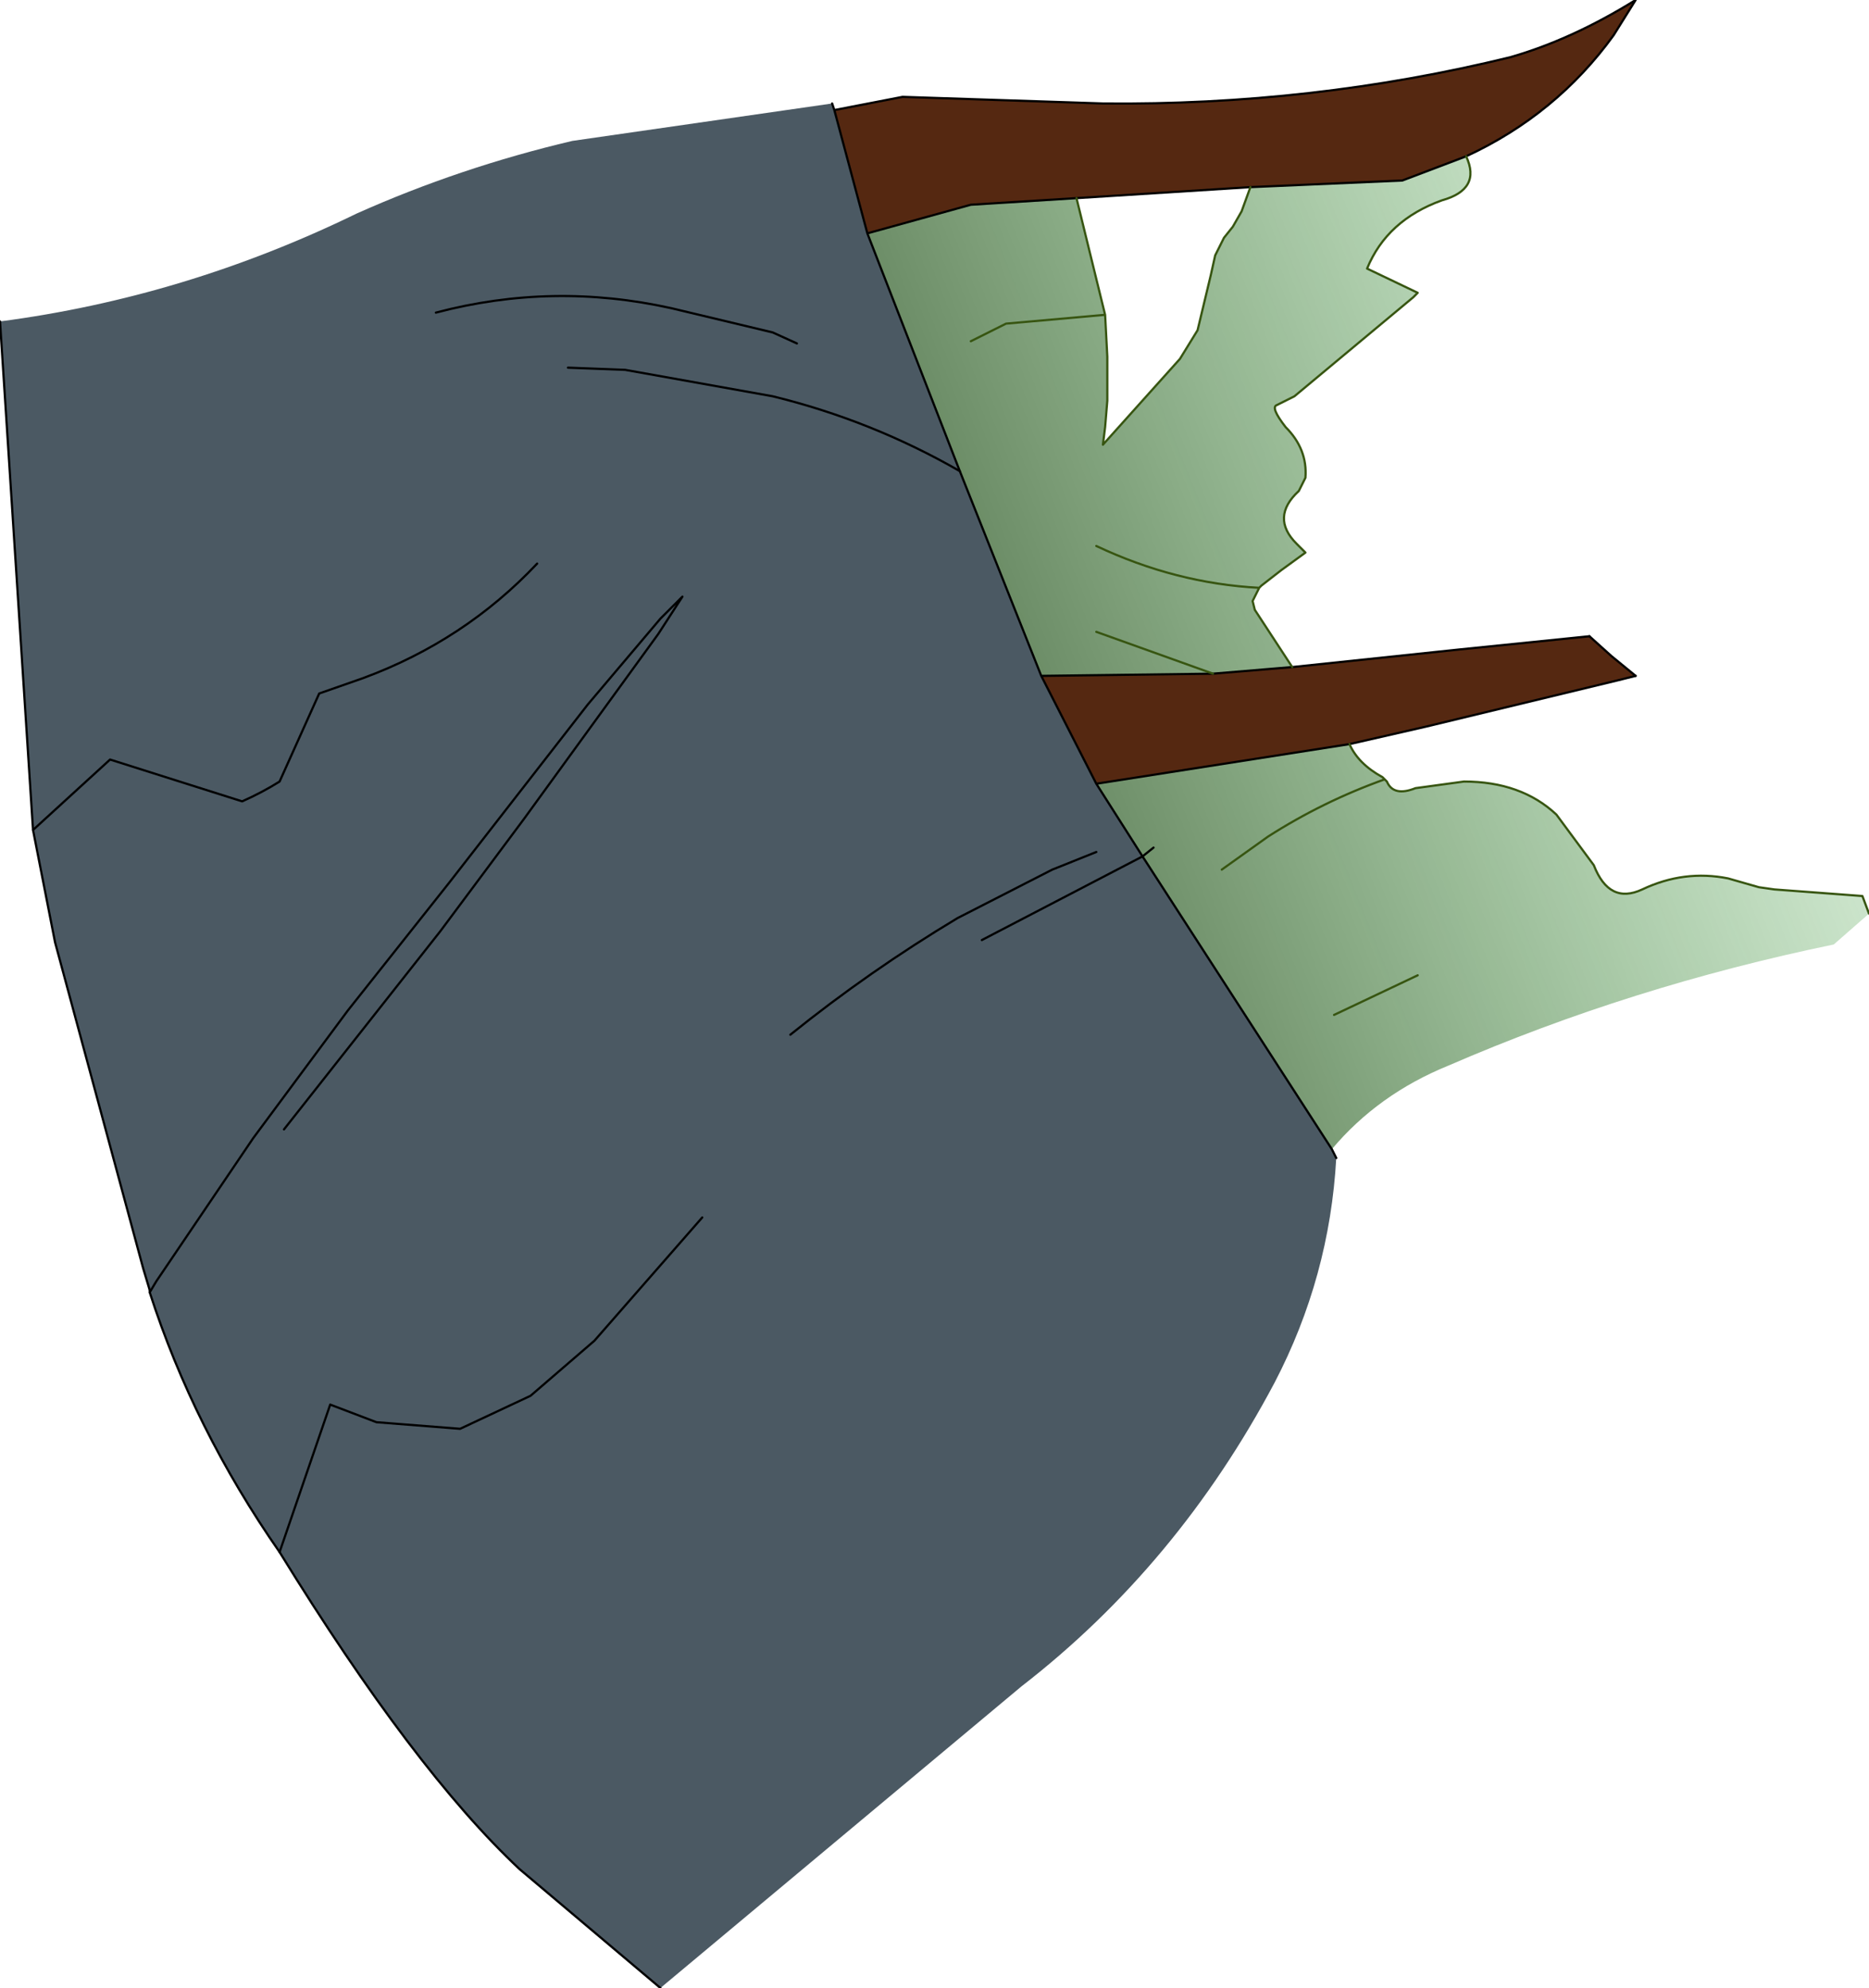 <?xml version="1.0" encoding="UTF-8" standalone="no"?>
<svg xmlns:xlink="http://www.w3.org/1999/xlink" height="45.15px" width="42.45px" xmlns="http://www.w3.org/2000/svg">
  <g transform="matrix(1.0, 0.0, 0.0, 1.0, -0.05, 3.05)">
    <path d="M19.0 -0.55 L20.55 -0.85 25.1 -0.7 Q29.85 -0.65 34.35 -1.75 35.75 -2.15 37.2 -3.05 L36.7 -2.25 Q35.4 -0.45 33.35 0.5 L31.9 1.05 28.45 1.2 24.5 1.45 22.1 1.6 19.75 2.25 19.0 -0.55 M29.4 12.1 L33.2 11.7 36.15 11.4 36.65 11.85 37.2 12.3 36.8 12.4 32.45 13.45 30.7 13.85 24.95 14.75 23.7 12.3 27.6 12.25 29.4 12.1" fill="#552811" fill-rule="evenodd" stroke="none"/>
    <path d="M18.95 -0.7 L19.0 -0.55 19.75 2.25 21.85 7.65 23.7 12.3 24.95 14.75 26.0 16.4 30.3 23.05 30.4 23.25 Q30.25 25.95 29.0 28.35 26.8 32.5 23.25 35.25 L15.05 42.1 11.85 39.4 Q9.45 37.15 6.4 32.2 4.45 29.4 3.45 26.3 L3.45 26.25 3.3 25.75 1.3 18.35 0.8 15.8 0.05 4.25 Q4.25 3.7 8.15 1.8 10.5 0.75 13.05 0.15 L18.95 -0.7 M24.95 16.3 L23.95 16.7 21.8 17.8 Q19.8 19.0 18.0 20.45 19.8 19.0 21.8 17.8 L23.95 16.7 24.95 16.3 M22.35 18.3 L26.0 16.4 22.35 18.3 M16.0 24.6 L13.55 27.4 12.1 28.65 10.5 29.4 8.6 29.25 7.55 28.85 6.4 32.2 7.55 28.85 8.6 29.25 10.5 29.4 12.1 28.65 13.55 27.4 16.0 24.6 M12.25 9.75 Q10.6 11.5 8.3 12.35 L7.3 12.7 6.4 14.7 Q6.0 14.95 5.55 15.15 L2.55 14.2 0.8 15.8 2.55 14.2 5.55 15.15 Q6.0 14.95 6.4 14.7 L7.3 12.7 8.3 12.35 Q10.6 11.5 12.25 9.75 M3.45 26.3 L3.6 26.05 5.8 22.8 7.95 19.9 10.25 17.0 13.4 12.95 15.05 11.0 15.55 10.5 15.0 11.35 11.95 15.55 10.05 18.1 6.5 22.6 10.05 18.1 11.95 15.55 15.0 11.35 15.55 10.5 15.05 11.0 13.4 12.95 10.25 17.0 7.95 19.9 5.8 22.8 3.6 26.05 3.45 26.3 M18.15 4.75 L17.6 4.5 15.3 3.95 Q12.6 3.35 9.95 4.05 12.6 3.35 15.3 3.95 L17.6 4.5 18.15 4.75 M12.95 5.3 L14.25 5.35 17.6 5.95 Q19.85 6.5 21.85 7.65 19.85 6.5 17.6 5.95 L14.25 5.35 12.95 5.3" fill="#4b5963" fill-rule="evenodd" stroke="none"/>
    <path d="M33.35 0.5 Q33.7 1.25 32.8 1.5 31.55 1.95 31.1 3.05 L32.25 3.6 32.15 3.7 29.45 5.95 29.05 6.15 Q28.9 6.2 29.25 6.65 29.75 7.15 29.7 7.8 L29.55 8.1 Q28.9 8.7 29.5 9.3 L29.7 9.5 29.15 9.9 28.7 10.25 28.65 10.3 28.5 10.6 28.55 10.8 29.4 12.1 27.6 12.25 23.7 12.3 21.85 7.65 19.75 2.25 22.1 1.6 24.5 1.45 25.15 4.1 25.2 5.05 25.2 6.05 25.15 6.65 25.1 7.05 26.85 5.1 27.25 4.45 27.55 3.2 27.65 2.75 27.85 2.35 28.05 2.1 28.25 1.75 28.45 1.2 31.9 1.05 33.35 0.5 M30.7 13.85 Q30.9 14.3 31.45 14.6 L31.5 14.65 31.55 14.7 Q31.7 15.05 32.2 14.85 L33.3 14.7 Q34.6 14.7 35.4 15.45 L36.25 16.6 Q36.6 17.5 37.35 17.15 38.3 16.7 39.3 16.9 L40.0 17.1 40.35 17.15 42.35 17.3 42.5 17.7 41.7 18.4 Q37.1 19.35 32.95 21.15 31.35 21.8 30.3 23.05 L26.0 16.4 24.95 14.75 30.7 13.85 M22.1 4.7 L22.9 4.3 25.15 4.1 22.9 4.3 22.1 4.7 M24.95 11.3 L27.6 12.25 24.95 11.3 M24.95 9.35 Q26.75 10.2 28.65 10.3 26.75 10.2 24.95 9.35 M27.8 16.7 L28.85 15.95 Q30.1 15.15 31.5 14.65 30.1 15.15 28.85 15.95 L27.8 16.7 M26.25 16.2 L26.0 16.4 26.25 16.2 M30.35 20.0 L32.25 19.1 30.35 20.0" fill="url(#gradient0)" fill-rule="evenodd" stroke="none"/>
    <path d="M18.95 -0.7 L19.0 -0.55 20.55 -0.85 25.1 -0.7 Q29.85 -0.65 34.35 -1.75 35.75 -2.15 37.2 -3.05 L36.7 -2.25 Q35.4 -0.45 33.35 0.5 L31.9 1.05 28.45 1.2 24.5 1.45 22.1 1.6 19.75 2.25 21.85 7.65 23.7 12.3 27.6 12.25 29.4 12.1 33.2 11.7 36.15 11.4 M37.2 12.3 L36.8 12.4 32.45 13.45 30.7 13.85 24.95 14.75 23.7 12.3 M30.3 23.05 L30.4 23.25 M15.05 42.1 L11.85 39.4 Q9.45 37.15 6.4 32.2 4.45 29.4 3.45 26.3 M3.45 26.25 L3.3 25.75 1.3 18.35 0.8 15.8 0.05 4.25 M26.0 16.4 L24.95 14.75 M30.3 23.05 L26.0 16.4 M19.0 -0.55 L19.75 2.25" fill="none" stroke="#000000" stroke-linecap="round" stroke-linejoin="round" stroke-width="0.05"/>
    <path d="M33.35 0.5 Q33.7 1.25 32.8 1.5 31.55 1.95 31.1 3.05 L32.25 3.6 32.15 3.7 29.45 5.95 29.05 6.15 Q28.9 6.2 29.25 6.65 29.75 7.15 29.7 7.8 L29.55 8.1 Q28.9 8.7 29.5 9.3 L29.7 9.5 29.15 9.9 28.7 10.25 28.65 10.3 28.5 10.6 28.55 10.8 29.4 12.1 M30.7 13.85 Q30.9 14.3 31.45 14.6 L31.5 14.65 31.55 14.7 Q31.7 15.05 32.2 14.85 L33.3 14.7 Q34.6 14.7 35.4 15.45 L36.25 16.6 Q36.6 17.5 37.35 17.15 38.3 16.7 39.3 16.9 L40.0 17.1 40.35 17.15 42.35 17.3 42.5 17.7 M28.45 1.2 L28.25 1.75 28.05 2.1 27.85 2.35 27.65 2.75 27.55 3.2 27.25 4.45 26.85 5.1 25.1 7.05 25.15 6.65 25.2 6.05 25.2 5.05 25.15 4.1 22.9 4.3 22.1 4.7 M27.6 12.25 L24.95 11.3 M24.5 1.45 L25.15 4.1 M28.65 10.3 Q26.75 10.2 24.95 9.35 M31.5 14.65 Q30.1 15.15 28.85 15.95 L27.8 16.7 M32.25 19.1 L30.35 20.0" fill="none" stroke="#375511" stroke-linecap="round" stroke-linejoin="round" stroke-width="0.05"/>
    <path d="M36.15 11.4 L36.65 11.85 37.2 12.3 M3.45 26.3 L3.45 26.25 M18.0 20.45 Q19.8 19.0 21.8 17.8 L23.95 16.7 24.95 16.3 M26.0 16.4 L26.25 16.2 M26.0 16.4 L22.35 18.3 M21.85 7.65 Q19.85 6.5 17.6 5.95 L14.25 5.35 12.95 5.3 M9.95 4.05 Q12.6 3.35 15.3 3.95 L17.6 4.5 18.15 4.75 M6.5 22.6 L10.05 18.1 11.95 15.55 15.0 11.35 15.55 10.5 15.05 11.0 13.4 12.95 10.25 17.0 7.95 19.9 5.8 22.8 3.6 26.05 3.45 26.3 M0.8 15.8 L2.55 14.2 5.55 15.15 Q6.0 14.95 6.4 14.7 L7.3 12.7 8.3 12.35 Q10.6 11.5 12.25 9.75 M6.4 32.2 L7.55 28.85 8.6 29.25 10.5 29.4 12.1 28.65 13.55 27.4 16.0 24.6" fill="none" stroke="#000000" stroke-linecap="round" stroke-linejoin="round" stroke-width="0.05"/>
  </g>
  <defs>
    <linearGradient gradientTransform="matrix(0.01, -0.004, 0.004, 0.01, 32.75, 11.1)" gradientUnits="userSpaceOnUse" id="gradient0" spreadMethod="pad" x1="-819.2" x2="819.2">
      <stop offset="0.0" stop-color="#26561d" stop-opacity="0.671"/>
      <stop offset="1.0" stop-color="#399f39" stop-opacity="0.2"/>
    </linearGradient>
  </defs>
</svg>
